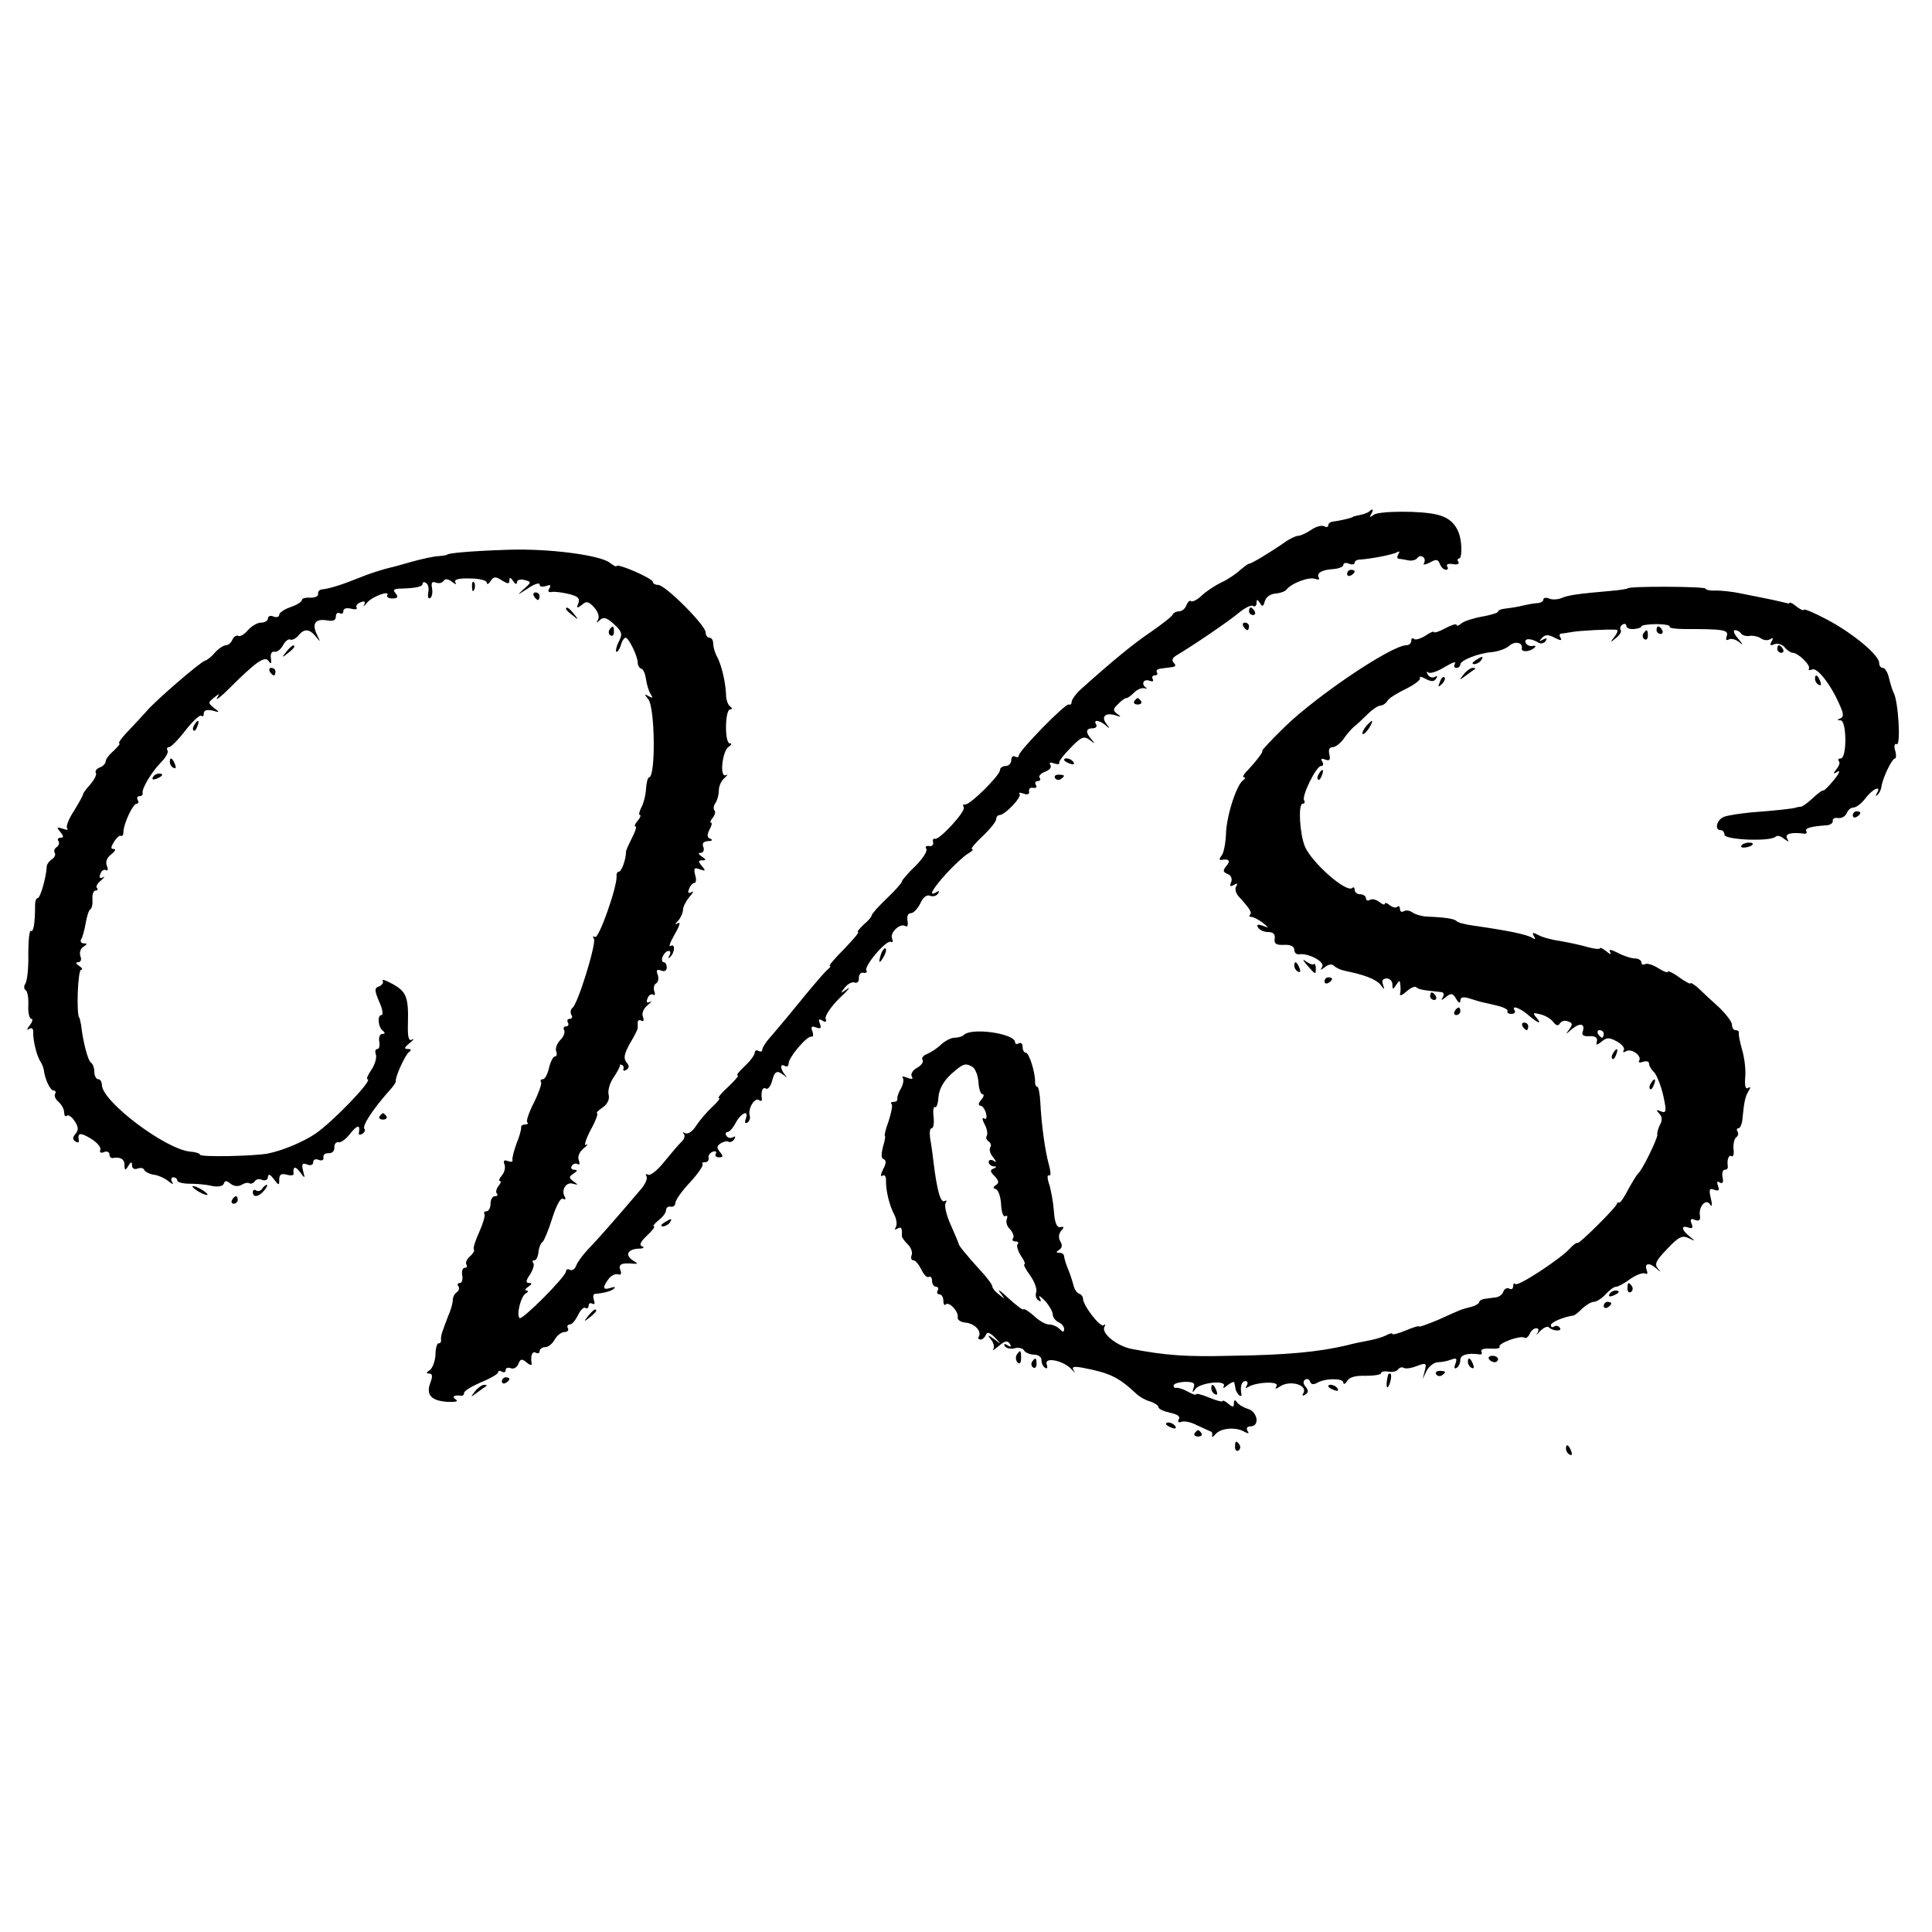<?xml version="1.0" standalone="no"?>
<!DOCTYPE svg PUBLIC "-//W3C//DTD SVG 20010904//EN"
 "http://www.w3.org/TR/2001/REC-SVG-20010904/DTD/svg10.dtd">
<svg version="1.0" xmlns="http://www.w3.org/2000/svg"
 width="512pt" height="512pt" viewBox="0 0 512 512"
 preserveAspectRatio="xMidYMid meet">
<g transform="translate(0,512) scale(0.1,-0.1)"
fill="#000000" stroke="none">
<path d="M3628 3764 c-4 -3 -14 -7 -25 -9 -10 -2 -18 -4 -18 -5 0 -2 -38 -11
-52 -12 -7 -1 -13 -5 -13 -10 0 -5 -5 -6 -10 -3 -6 4 -22 0 -35 -9 -13 -9 -29
-16 -35 -16 -6 0 -23 -8 -38 -19 -39 -27 -86 -55 -92 -55 -3 0 -13 -8 -24 -17
-10 -10 -33 -25 -50 -33 -17 -8 -41 -24 -52 -35 -12 -11 -24 -17 -28 -14 -3 3
-8 -2 -12 -11 -3 -9 -12 -16 -19 -16 -7 0 -15 -4 -17 -8 -1 -5 -27 -25 -57
-46 -48 -32 -108 -82 -187 -153 -13 -12 -24 -27 -24 -33 0 -5 -3 -9 -8 -7 -9
3 -132 -123 -132 -135 0 -5 -4 -6 -10 -3 -5 3 -10 -1 -10 -9 0 -9 -7 -16 -15
-16 -8 0 -15 -5 -15 -11 0 -14 -82 -95 -93 -91 -5 1 -6 -2 -3 -7 7 -10 -64
-87 -76 -84 -5 2 -7 -3 -5 -10 1 -6 -4 -11 -11 -9 -8 1 -11 -2 -7 -8 3 -6 -10
-26 -29 -45 -20 -19 -36 -38 -36 -41 0 -4 -18 -24 -40 -45 -22 -21 -40 -41
-40 -45 0 -4 -10 -15 -22 -25 -11 -11 -18 -19 -14 -19 4 0 -13 -20 -37 -45
-25 -25 -42 -45 -38 -45 3 0 1 -4 -4 -8 -6 -4 -30 -32 -55 -62 -49 -60 -68
-83 -99 -119 -12 -13 -21 -28 -21 -33 0 -5 -4 -6 -10 -3 -5 3 -10 1 -10 -5 0
-6 -12 -22 -26 -35 -15 -14 -24 -25 -19 -25 4 0 -7 -13 -25 -30 -18 -16 -29
-30 -25 -30 5 0 -3 -10 -17 -23 -14 -13 -33 -35 -43 -50 -9 -15 -22 -24 -29
-20 -6 3 -8 3 -4 -2 4 -4 2 -13 -5 -20 -7 -6 -27 -30 -46 -53 -18 -23 -38 -39
-44 -35 -5 3 -7 1 -4 -4 4 -6 -3 -21 -14 -34 -62 -73 -117 -136 -140 -159 -14
-15 -29 -35 -32 -44 -4 -10 -11 -14 -17 -11 -5 3 -10 1 -10 -4 0 -14 -117
-131 -123 -124 -9 8 3 57 16 65 7 4 8 8 2 8 -5 0 -3 5 5 10 10 7 11 10 2 10
-9 0 -9 6 3 23 8 13 12 27 8 30 -3 4 -2 7 3 7 5 0 10 10 11 22 1 11 6 24 11
27 4 3 16 32 26 64 11 34 22 54 28 50 6 -3 8 -1 5 5 -11 17 3 41 21 35 15 -4
15 -3 2 6 -13 10 -13 12 0 21 11 7 11 10 2 10 -7 0 -10 5 -7 10 4 6 11 8 16 5
5 -3 6 1 3 10 -4 9 1 22 12 31 11 9 14 13 7 10 -6 -4 -1 14 12 39 14 25 21 45
17 45 -3 0 3 7 15 15 13 9 19 22 16 34 -3 10 3 32 14 47 10 15 17 29 16 31 -2
2 0 2 5 1 4 -2 6 -7 4 -11 -1 -5 2 -6 8 -2 8 5 8 11 0 20 -8 10 -6 22 9 49 12
20 21 38 21 41 0 3 0 10 0 16 0 5 4 7 10 4 6 -3 7 1 4 10 -4 9 1 22 12 31 11
9 13 13 7 9 -9 -4 -11 -1 -7 9 3 9 10 13 15 10 5 -3 6 1 3 9 -3 8 -1 18 5 21
6 4 7 14 4 23 -5 12 -2 15 9 11 9 -4 15 0 15 8 0 8 -4 14 -8 14 -5 0 -6 7 -3
15 4 8 10 15 16 15 5 0 6 -6 2 -12 -4 -7 -3 -9 1 -5 14 12 15 38 2 30 -6 -4
-1 10 11 31 12 20 16 34 10 30 -10 -6 -11 -4 0 7 6 7 12 20 12 28 0 8 8 23 17
34 10 11 12 17 6 13 -9 -5 -11 -2 -7 8 3 9 10 16 14 16 5 0 6 10 2 22 -4 17
-2 20 13 14 15 -5 16 -4 5 9 -10 12 -10 15 1 15 11 0 11 2 -1 10 -9 6 -11 10
-3 10 7 0 10 7 7 15 -4 10 0 15 12 16 11 0 14 3 7 6 -9 3 -10 10 -3 24 6 10 8
19 4 19 -3 0 -1 6 5 13 6 8 8 17 4 20 -3 4 -2 12 3 19 5 7 9 22 9 33 0 11 6
26 15 33 8 8 10 11 4 8 -18 -9 -10 64 7 75 8 5 9 9 3 9 -14 0 -13 90 1 90 6 0
6 3 0 8 -6 4 -11 18 -11 32 -1 31 -12 80 -25 102 -5 10 -9 25 -9 33 0 8 -4 15
-10 15 -5 0 -10 6 -10 14 0 19 -107 126 -126 126 -8 0 -14 4 -14 8 0 9 -94 50
-96 42 0 -3 -8 1 -17 8 -25 21 -164 39 -272 35 -95 -3 -160 -9 -160 -13 0 -1
-11 -3 -25 -4 -14 -1 -45 -8 -70 -15 -25 -7 -49 -14 -55 -15 -18 -4 -59 -17
-80 -26 -47 -19 -81 -30 -102 -32 -7 -1 -11 -6 -10 -12 1 -6 -8 -10 -20 -10
-13 1 -23 -2 -23 -6 0 -5 -13 -13 -30 -19 -16 -5 -30 -15 -30 -20 0 -6 -7 -8
-15 -5 -8 4 -15 1 -15 -5 0 -6 -8 -11 -18 -11 -10 0 -25 -9 -35 -20 -10 -12
-21 -18 -26 -15 -5 2 -11 -2 -15 -10 -3 -8 -11 -15 -17 -15 -6 0 -19 -8 -28
-18 -9 -11 -21 -21 -28 -23 -13 -4 -129 -104 -153 -132 -8 -9 -30 -33 -48 -52
-19 -19 -30 -35 -26 -35 4 0 -3 -8 -14 -19 -12 -10 -22 -23 -22 -29 0 -5 -7
-13 -16 -16 -8 -3 -13 -10 -10 -14 3 -5 -4 -18 -14 -30 -11 -12 -20 -24 -20
-27 0 -3 -11 -23 -24 -44 -14 -21 -22 -42 -18 -46 4 -5 -2 -5 -12 -1 -16 5
-17 4 -6 -9 9 -11 9 -15 1 -15 -7 0 -10 -4 -6 -9 3 -5 1 -12 -5 -16 -6 -4 -8
-10 -5 -15 3 -5 0 -12 -7 -17 -7 -4 -13 -12 -14 -18 -1 -28 -17 -85 -24 -85
-4 0 -7 -8 -7 -17 0 -49 -4 -74 -11 -70 -4 3 -7 -25 -7 -61 1 -37 -3 -72 -8
-79 -4 -6 -4 -14 1 -17 5 -3 8 -21 7 -41 -1 -19 3 -35 8 -35 5 0 3 -8 -4 -17
-8 -10 -9 -14 -2 -10 7 5 12 1 11 -10 0 -23 9 -60 19 -76 4 -6 8 -16 9 -22 3
-25 17 -55 26 -55 5 0 7 -4 4 -9 -3 -5 1 -14 9 -21 8 -7 15 -19 15 -28 0 -8 3
-12 7 -9 3 4 13 -2 20 -13 11 -16 12 -24 3 -35 -8 -9 -8 -15 0 -20 6 -4 10 -3
9 2 -4 21 3 23 31 6 17 -10 28 -23 26 -30 -3 -7 1 -10 10 -6 7 3 14 0 14 -6 0
-6 3 -10 8 -10 21 4 32 -3 32 -18 0 -15 2 -16 10 -3 7 12 10 12 10 1 0 -7 6
-11 14 -8 8 3 16 2 18 -3 2 -5 13 -11 25 -13 11 -1 29 -9 39 -17 11 -9 15 -10
10 -2 -4 6 -2 12 3 12 6 0 11 -4 11 -9 0 -4 15 -8 33 -8 17 0 44 -2 59 -6 16
-3 28 -1 31 6 3 9 7 9 18 0 9 -7 20 -8 29 -3 8 5 17 7 21 4 4 -2 10 0 14 5 3
6 12 8 20 4 9 -3 15 1 15 8 1 9 6 7 15 -5 14 -18 15 -19 15 -2 0 13 5 17 20
13 10 -3 19 -2 18 2 -2 20 4 22 17 5 13 -18 14 -18 8 4 -4 18 -2 21 11 16 9
-4 16 -1 16 6 0 7 7 10 15 6 8 -3 14 0 12 7 -1 7 5 11 14 11 9 -1 16 6 15 15
0 9 4 15 11 14 6 -2 21 9 32 24 19 23 26 23 22 0 -1 -5 3 -5 9 -2 6 4 9 10 6
13 -8 7 23 54 67 103 9 10 17 21 16 24 -2 11 25 70 35 77 7 5 6 8 -3 8 -11 0
-10 4 5 16 10 8 13 13 6 9 -9 -5 -12 6 -11 42 2 70 -4 85 -40 105 -18 10 -30
14 -27 9 3 -5 -1 -11 -9 -15 -13 -4 -13 -10 0 -41 9 -19 11 -35 6 -35 -12 0
-9 -33 4 -42 6 -5 6 -8 -2 -8 -6 0 -10 -9 -8 -20 2 -11 0 -20 -5 -20 -5 0 -7
-6 -4 -14 3 -8 -2 -26 -11 -40 -10 -14 -15 -26 -11 -26 17 0 -94 -115 -139
-145 -33 -22 -86 -44 -125 -52 -38 -7 -180 -10 -180 -3 0 3 -11 7 -25 8 -65 5
-235 133 -235 177 0 8 -4 15 -10 15 -5 0 -10 9 -10 19 0 11 -4 22 -9 25 -8 5
-21 55 -26 99 -2 9 -3 18 -5 20 -8 9 -4 127 5 127 5 0 3 5 -5 10 -9 6 -11 10
-3 10 7 0 10 7 6 16 -3 9 0 20 8 25 11 7 11 9 1 9 -7 0 -10 5 -7 11 4 5 9 25
12 42 3 18 8 34 12 37 5 3 7 15 6 28 -1 12 3 22 8 22 6 0 7 3 4 7 -4 3 1 12
11 20 9 8 11 12 5 8 -9 -4 -11 -1 -7 9 3 9 10 13 15 10 5 -3 6 3 2 12 -4 11 1
22 12 30 10 8 13 14 7 14 -9 0 -9 4 0 19 7 11 15 18 18 16 4 -2 7 2 7 9 0 22
25 76 35 76 5 0 6 5 3 10 -3 6 -1 10 4 10 6 0 10 3 9 8 -3 11 22 54 48 81 13
13 21 27 18 32 -3 5 -1 9 4 9 5 0 25 20 44 45 19 24 38 42 42 38 3 -3 6 -1 6
6 0 9 8 11 23 8 20 -6 20 -5 4 7 -16 13 -16 14 0 27 15 12 16 12 8 -1 -5 -8
10 3 32 25 71 71 95 88 105 73 6 -9 8 -7 6 7 -2 12 2 19 9 18 7 -2 17 6 23 17
6 11 15 18 19 15 5 -2 14 2 21 10 16 20 30 19 47 -2 13 -16 13 -16 3 5 -14 29
-5 43 26 38 17 -3 24 0 24 10 0 8 5 12 10 9 6 -3 10 -1 10 6 0 6 8 9 20 6 11
-3 18 -2 15 3 -3 4 2 11 11 14 10 4 13 2 9 -7 -4 -6 0 -4 8 6 14 17 63 34 53
19 -2 -4 4 -8 14 -8 14 0 16 4 9 13 -8 9 -6 12 8 13 45 1 63 5 63 13 0 4 4 6
9 2 6 -3 8 -14 6 -25 -2 -12 0 -18 5 -15 5 3 7 15 5 26 -3 15 0 19 10 15 8 -3
17 -1 21 5 4 6 12 5 22 -3 9 -7 13 -8 9 -2 -5 8 7 12 38 11 25 0 45 -5 45 -11
0 -6 5 -4 10 4 8 12 13 13 30 2 16 -10 20 -10 20 0 0 9 3 8 10 -2 5 -8 10 -10
10 -3 0 6 9 9 20 6 19 -5 19 -6 -3 -25 -18 -17 -17 -16 11 2 17 12 32 17 32
11 0 -6 7 -7 17 -4 11 4 14 3 9 -6 -5 -8 -3 -11 5 -10 8 2 28 -1 46 -5 24 -6
30 -11 26 -24 -6 -14 -4 -15 9 -5 12 11 18 9 32 -6 11 -12 15 -25 11 -33 -6
-10 -5 -10 5 -1 10 9 18 6 37 -11 22 -20 23 -27 13 -46 -6 -12 -9 -24 -7 -27
3 -2 8 5 12 16 3 12 9 21 13 21 8 0 32 -49 32 -66 0 -7 4 -14 9 -16 6 -1 11
-14 13 -28 2 -14 7 -31 12 -39 7 -11 6 -12 -5 -6 -12 7 -12 6 -1 -8 18 -22 20
-207 2 -207 -3 0 -7 -14 -8 -31 -1 -17 -7 -40 -13 -50 -5 -11 -7 -19 -3 -19 3
0 1 -7 -6 -15 -7 -8 -10 -15 -6 -15 4 0 0 -13 -9 -30 -8 -16 -16 -33 -16 -37
0 -21 -12 -53 -19 -53 -4 0 -7 -6 -6 -12 2 -27 -47 -167 -57 -161 -6 3 -7 1
-3 -5 7 -12 -43 -174 -57 -183 -5 -4 -6 -12 -3 -18 4 -6 2 -11 -4 -11 -6 0 -8
-4 -5 -10 3 -5 1 -10 -5 -10 -6 0 -8 -5 -5 -10 3 -6 -1 -17 -10 -26 -9 -9 -14
-23 -11 -30 3 -8 1 -14 -4 -14 -4 0 -11 -13 -15 -30 -4 -17 -11 -30 -16 -30
-6 0 -8 -4 -5 -8 2 -4 -6 -28 -19 -54 -13 -25 -21 -49 -18 -52 4 -3 1 -6 -5
-6 -7 0 -11 -3 -11 -7 1 -5 -4 -24 -12 -43 -7 -19 -12 -39 -11 -44 2 -5 -4 -6
-12 -3 -10 4 -13 1 -9 -9 3 -8 0 -21 -7 -29 -7 -8 -9 -15 -5 -15 4 0 2 -6 -4
-13 -6 -8 -8 -17 -4 -20 3 -4 1 -7 -5 -7 -7 0 -12 -9 -12 -20 0 -11 -5 -20
-11 -20 -5 0 -8 -3 -5 -8 2 -4 -4 -25 -14 -47 -10 -22 -17 -43 -14 -46 2 -4
-3 -12 -11 -19 -8 -7 -12 -16 -9 -21 3 -5 1 -9 -5 -9 -5 0 -8 -9 -6 -20 2 -11
-1 -20 -6 -20 -6 0 -8 -4 -4 -9 3 -5 1 -12 -5 -16 -5 -3 -10 -12 -10 -20 0 -8
-5 -26 -12 -42 -6 -15 -12 -31 -13 -35 -2 -5 -4 -11 -5 -15 -1 -5 -2 -11 -1
-15 0 -5 -2 -8 -7 -8 -4 0 -8 -14 -8 -31 -1 -17 -8 -35 -15 -40 -10 -6 -10 -9
-2 -9 9 0 10 -7 4 -23 -13 -33 1 -49 44 -52 22 -1 31 1 23 6 -12 8 -4 13 15
10 4 0 7 3 7 8 0 5 20 17 45 28 25 10 45 22 45 26 0 5 5 5 10 2 6 -3 10 -2 10
4 0 6 6 8 14 5 7 -3 16 2 20 12 5 13 9 14 22 3 8 -7 14 -8 13 -3 -4 21 2 35
11 29 6 -3 10 -1 10 4 0 6 7 11 15 11 8 0 19 9 25 20 6 11 18 20 26 20 8 0 12
5 9 10 -3 5 -1 10 5 10 6 0 15 11 22 25 6 13 15 22 19 19 5 -3 9 0 9 6 0 6 4
8 10 5 6 -3 7 1 4 9 -3 9 -2 16 2 17 25 2 47 8 52 15 4 4 -1 4 -10 1 -21 -7
-22 1 -5 24 7 9 18 14 25 12 7 -3 10 1 6 11 -6 16 3 20 36 17 11 -1 10 1 -3 9
-22 14 -13 30 16 31 12 0 16 3 9 6 -9 3 -5 12 13 29 14 13 22 24 18 24 -4 0 1
7 12 16 11 8 20 20 20 27 1 7 6 11 13 9 7 -1 12 4 12 11 0 6 17 31 39 54 21
23 36 45 33 48 -3 3 0 5 6 5 7 0 11 5 10 11 -2 6 3 14 11 17 8 2 11 0 8 -5 -3
-5 0 -10 8 -10 12 0 12 3 3 14 -9 11 -9 16 2 23 8 5 17 7 21 4 4 -2 11 1 15 7
4 7 3 9 -4 5 -6 -3 -13 -2 -17 4 -3 5 -2 10 3 10 5 0 15 11 22 25 15 27 36 35
26 9 -3 -9 -2 -12 5 -9 5 4 8 12 6 18 -6 17 12 49 24 42 5 -4 9 -3 8 2 -3 20
2 34 11 28 5 -3 12 6 16 20 7 27 13 30 32 15 9 -7 9 -7 2 2 -13 16 -13 31 0
23 6 -3 10 0 10 7 0 16 49 74 61 71 4 -2 5 5 2 14 -5 12 -2 15 10 10 12 -4 14
-2 10 10 -5 12 -3 14 7 8 8 -5 11 -3 8 6 -2 7 14 31 36 53 23 21 32 33 21 25
-19 -13 -19 -13 -6 4 8 10 20 16 26 13 7 -2 12 3 11 12 0 9 5 16 12 14 8 -1
11 2 8 6 -7 12 54 83 65 76 5 -3 6 1 3 9 -6 16 21 41 35 33 6 -4 8 2 6 14 -2
12 1 20 9 20 7 0 18 12 25 26 7 16 17 24 26 20 8 -3 17 0 21 6 4 7 3 8 -4 4
-23 -14 -12 7 25 48 20 22 46 46 57 53 12 7 17 12 12 13 -5 0 8 15 28 34 20
19 36 39 36 45 0 6 4 11 9 11 14 0 60 48 53 56 -4 4 1 4 10 1 11 -4 17 -2 15
6 -1 7 4 11 11 9 8 -1 11 2 7 8 -3 5 -1 10 5 10 6 0 9 4 5 9 -3 5 4 12 15 16
11 4 17 11 14 17 -5 7 -1 9 9 5 9 -3 16 -3 14 2 -1 4 13 22 31 40 28 29 35 31
50 20 14 -11 15 -11 5 1 -17 19 -16 30 3 30 8 0 12 5 9 10 -9 14 8 12 25 -2
12 -11 12 -10 2 4 -15 19 -2 31 25 22 14 -5 15 -4 4 4 -12 9 -12 13 2 26 8 9
18 16 22 16 4 0 13 7 21 15 8 8 20 13 27 11 7 -1 9 -1 5 1 -15 9 -8 25 8 19 8
-3 12 -2 9 4 -3 6 -1 10 5 10 6 0 9 4 6 8 -3 5 1 9 9 10 8 1 22 3 30 4 11 1
12 5 6 11 -7 7 -4 14 8 21 41 24 138 90 164 112 16 13 33 22 38 18 5 -3 9 1 9
8 0 11 2 10 9 0 6 -11 9 -10 13 5 3 11 15 19 28 20 13 1 26 6 29 10 12 17 60
35 76 29 9 -3 13 -2 10 3 -7 12 7 21 39 23 14 1 26 6 26 11 0 5 7 7 15 3 8 -3
15 -2 15 3 0 4 6 8 13 8 24 1 90 13 100 20 6 3 7 1 3 -5 -4 -7 -4 -12 1 -13 4
0 16 -2 25 -4 10 -2 20 1 24 6 3 5 10 7 15 3 5 -3 6 -10 3 -16 -4 -6 2 -5 15
1 17 10 22 9 27 -4 3 -8 10 -15 16 -15 5 0 7 4 3 9 -3 6 4 8 15 6 11 -2 18 0
15 6 -4 5 -2 9 2 9 5 0 7 18 5 39 -4 43 -25 68 -63 77 -43 11 -154 10 -168 0
-11 -8 -13 -8 -7 2 7 12 4 16 -6 6z"/>
<path d="M3570 3599 c0 -5 5 -7 10 -4 6 3 10 8 10 11 0 2 -4 4 -10 4 -5 0 -10
-5 -10 -11z"/>
<path d="M1251 3564 c0 -11 3 -14 6 -6 3 7 2 16 -1 19 -3 4 -6 -2 -5 -13z"/>
<path d="M4314 3561 c-2 -2 -23 -5 -46 -7 -80 -7 -113 -11 -130 -19 -10 -4
-25 -5 -33 -1 -8 3 -15 2 -15 -3 0 -4 -6 -8 -12 -9 -7 0 -26 -3 -43 -7 -16 -4
-38 -7 -47 -8 -10 -1 -18 -4 -18 -8 0 -3 -19 -9 -42 -13 -23 -4 -48 -12 -55
-18 -7 -6 -13 -8 -13 -4 0 4 -13 0 -30 -9 -16 -9 -30 -13 -30 -10 0 3 -10 -1
-23 -10 -13 -8 -27 -12 -30 -8 -4 3 -7 1 -7 -5 0 -7 -6 -12 -13 -12 -39 0
-235 -132 -321 -215 -37 -36 -64 -65 -61 -65 5 0 -17 -29 -43 -56 -7 -8 -10
-14 -5 -14 4 0 3 -4 -3 -8 -17 -12 -44 -95 -45 -142 -1 -25 -6 -51 -12 -58 -6
-7 -6 -12 -1 -11 21 4 26 -2 14 -16 -10 -12 -9 -16 3 -21 9 -3 13 -12 10 -21
-5 -12 -3 -14 7 -8 9 5 11 4 6 -4 -4 -6 -1 -18 6 -26 31 -34 36 -43 31 -49 -4
-3 -2 -6 3 -6 6 0 19 -7 30 -15 18 -15 18 -15 0 -8 -13 4 -17 3 -12 -5 4 -7
16 -12 27 -12 13 0 19 -6 17 -17 -2 -14 4 -18 25 -17 17 1 27 -4 27 -13 0 -8
6 -13 13 -12 24 4 69 -20 61 -33 -6 -10 -5 -10 7 -1 10 8 19 9 25 3 5 -5 18
-11 29 -13 50 -10 81 -22 93 -36 11 -15 12 -15 7 0 -4 10 0 16 10 16 8 0 15
-7 15 -16 0 -14 2 -14 10 -1 9 13 10 13 11 0 1 -8 1 -19 -1 -25 -1 -5 7 -2 18
8 10 9 21 14 25 11 6 -6 16 -8 65 -13 8 0 10 -6 6 -13 -6 -10 -4 -10 8 0 14
11 18 10 27 -5 6 -11 11 -13 11 -5 0 9 7 11 21 7 12 -4 27 -8 33 -10 6 -1 26
-6 43 -10 18 -4 31 -11 28 -15 -2 -3 2 -7 10 -7 8 0 12 4 9 9 -10 15 13 8 36
-12 27 -23 38 -26 21 -6 -10 12 -8 13 11 8 13 -3 28 -12 34 -20 8 -10 13 -12
18 -4 4 6 13 9 22 5 12 -4 12 -8 2 -22 -10 -13 -9 -13 8 2 22 18 36 14 28 -8
-3 -8 3 -12 18 -11 15 1 22 -4 20 -13 -3 -12 -1 -12 13 -1 13 11 20 11 40 0
13 -7 22 -18 18 -23 -3 -6 -1 -7 6 -3 14 9 43 -12 35 -25 -3 -5 2 -6 10 -3 9
3 16 1 16 -4 0 -6 6 -17 14 -24 7 -8 18 -36 24 -62 9 -42 8 -47 -7 -41 -12 5
-13 4 -4 -6 8 -8 9 -18 2 -30 -5 -10 -8 -22 -7 -26 2 -8 -40 -95 -51 -103 -3
-3 -15 -22 -26 -42 -10 -20 -21 -36 -24 -35 -3 1 -6 0 -6 -3 0 -8 -100 -107
-104 -104 -2 2 -11 -4 -20 -14 -25 -28 -138 -102 -145 -95 -3 4 -6 1 -6 -6 0
-7 -5 -9 -10 -6 -6 3 -13 0 -16 -8 -2 -7 -11 -14 -19 -15 -8 -1 -22 -3 -30 -4
-8 -1 -15 -5 -15 -9 0 -3 -9 -9 -20 -12 -28 -7 -28 -7 -87 -34 -29 -12 -53
-21 -53 -18 0 2 -16 -3 -35 -11 -19 -8 -35 -12 -35 -9 0 3 -8 1 -17 -4 -10 -5
-31 -11 -48 -14 -16 -3 -41 -8 -55 -12 -76 -18 -160 -26 -310 -28 -116 -3
-171 1 -260 18 -39 7 -83 42 -73 59 3 6 3 8 -2 4 -8 -8 -55 52 -55 71 0 5 -5
11 -11 13 -5 2 -11 10 -13 18 -2 8 -8 28 -14 43 -7 16 -12 33 -12 38 0 5 -6 9
-12 9 -10 0 -10 2 -1 8 8 5 9 13 3 22 -5 9 -5 19 2 28 9 10 8 12 -2 10 -9 -2
-15 11 -17 42 -2 25 -8 58 -13 73 -5 15 -5 25 0 22 5 -3 5 9 0 27 -11 40 -20
108 -23 166 -1 23 -5 42 -8 42 -4 0 -6 6 -6 13 1 24 -16 77 -24 77 -5 0 -9 7
-9 16 0 8 -4 12 -10 9 -5 -3 -10 -2 -10 3 0 23 -116 40 -136 19 -4 -4 -15 -7
-24 -7 -9 0 -25 -8 -36 -18 -10 -10 -27 -21 -37 -25 -10 -4 -16 -11 -12 -16 3
-6 -4 -15 -15 -21 -11 -6 -17 -16 -14 -22 5 -8 1 -9 -12 -4 -10 4 -15 4 -12 0
4 -4 2 -16 -4 -28 -7 -11 -11 -24 -10 -28 1 -5 -3 -8 -10 -8 -6 0 -9 -3 -5 -6
3 -3 -1 -23 -8 -45 -8 -21 -12 -39 -10 -39 2 0 0 -13 -5 -29 -5 -20 -5 -31 2
-33 7 -3 7 -12 -2 -27 -6 -13 -7 -21 -2 -17 6 4 10 -1 10 -11 -1 -27 9 -68 22
-92 6 -12 8 -27 4 -33 -4 -7 -3 -8 4 -4 11 6 13 2 12 -19 -1 -3 6 -13 15 -22
9 -8 14 -22 11 -29 -3 -8 -1 -14 5 -14 5 0 14 -11 21 -25 6 -13 15 -22 19 -19
5 3 9 -2 9 -10 0 -9 5 -16 11 -16 5 0 7 -5 4 -10 -3 -6 -1 -10 4 -10 6 0 11
-7 11 -17 0 -9 3 -14 6 -10 9 9 35 -19 32 -34 -2 -6 8 -13 20 -14 25 -2 44
-23 36 -37 -3 -4 -1 -8 5 -8 5 0 11 6 14 13 3 8 10 6 23 -7 19 -20 19 -20 -1
-5 -18 13 -19 12 -8 -2 7 -9 9 -20 5 -25 -4 -5 3 -1 15 9 16 14 23 15 29 6 5
-8 3 -10 -6 -4 -8 5 -11 4 -7 -3 4 -5 16 -8 26 -5 10 3 22 0 25 -6 4 -6 16
-11 27 -11 10 0 19 -6 19 -14 0 -8 4 -18 10 -21 5 -3 7 0 4 9 -8 21 43 11 65
-12 9 -10 12 -12 7 -5 -7 11 -2 13 25 8 72 -14 94 -25 143 -71 7 -6 22 -15 34
-18 12 -4 22 -11 22 -15 0 -5 14 -11 31 -15 19 -4 28 -10 23 -17 -4 -7 -1 -10
7 -7 8 3 26 -1 41 -9 15 -7 31 -14 35 -16 5 -1 7 -6 5 -12 -1 -5 3 -3 10 5 14
16 55 19 77 5 10 -5 12 -4 7 3 -4 7 -1 12 8 12 25 0 19 38 -6 46 -13 4 -26 12
-30 18 -5 7 -8 7 -8 -3 0 -11 -3 -11 -15 -1 -8 7 -15 10 -15 7 0 -3 -16 1 -35
9 -19 8 -35 12 -35 9 0 -3 -10 0 -22 7 -13 7 -26 11 -30 10 -5 -1 -8 2 -8 6 0
5 13 9 29 10 24 0 29 -3 24 -16 -4 -14 -3 -14 5 -3 12 17 85 25 75 7 -4 -6 1
-5 10 3 9 7 18 11 18 7 1 -3 2 -10 3 -15 0 -5 5 -13 9 -18 5 -4 8 -3 7 2 -4
20 0 35 11 35 5 0 7 -5 3 -12 -5 -7 -3 -8 5 -3 23 13 82 15 74 2 -5 -9 -3 -9
8 -2 26 19 76 5 63 -17 -4 -7 -2 -8 5 -4 9 6 9 11 1 21 -7 8 -7 15 -1 19 5 3
11 1 13 -6 3 -7 9 -8 18 -3 21 13 70 13 70 1 0 -6 5 -4 10 4 5 10 22 15 49 14
23 0 41 3 41 7 0 4 9 6 20 4 11 -2 22 1 25 6 4 5 10 7 15 4 5 -3 20 -1 35 5
24 9 26 8 21 -12 l-6 -23 11 23 c7 12 20 22 30 22 9 0 25 3 35 7 14 5 16 3 11
-11 -4 -10 -3 -15 3 -11 6 3 10 13 10 21 0 13 18 19 49 15 7 -2 10 2 7 7 -3 6
7 9 23 8 17 -1 28 1 25 5 -5 9 55 31 66 24 4 -3 10 2 14 10 3 8 11 15 17 15 7
0 8 -5 3 -13 -5 -7 -2 -5 7 5 9 9 19 14 23 11 10 -11 37 -12 30 -2 -3 5 -10 7
-15 4 -5 -4 -9 -2 -9 3 0 8 33 22 61 26 3 1 13 9 23 19 10 9 23 17 30 17 7 0
21 9 31 20 10 11 22 20 28 20 5 0 22 9 38 21 16 11 33 17 39 14 6 -3 7 1 4 9
-7 19 7 21 26 4 12 -11 13 -11 3 1 -9 11 -4 21 25 51 30 32 40 37 57 29 18 -9
19 -9 3 4 -22 17 -24 31 -4 24 11 -4 13 -1 9 10 -5 12 -2 15 9 10 11 -4 15 0
13 11 -4 25 16 47 27 30 5 -8 6 -1 2 16 -6 24 -4 28 9 23 12 -4 14 -2 10 10
-4 11 -2 14 5 9 7 -4 10 1 7 14 -2 11 0 20 6 20 5 0 8 3 8 8 -3 18 2 33 10 28
4 -3 7 6 5 19 -1 14 2 27 7 31 5 3 7 10 4 15 -4 5 -2 9 2 9 5 0 10 12 11 28 4
42 7 56 16 71 6 9 5 12 -1 8 -7 -5 -10 5 -8 28 2 19 -2 52 -8 72 -6 21 -10 41
-9 46 1 4 -3 7 -8 7 -6 0 -10 6 -10 14 0 8 -16 29 -36 48 -20 18 -45 41 -55
51 -11 9 -19 14 -19 11 0 -3 -13 4 -30 16 -16 12 -30 18 -30 15 0 -4 -11 0
-25 9 -14 9 -30 14 -35 11 -6 -3 -10 -1 -10 4 0 6 -8 11 -17 11 -10 0 -31 7
-46 15 -18 9 -25 10 -20 2 4 -7 0 -7 -10 2 -9 7 -17 11 -17 8 0 -3 -14 -2 -32
3 -17 5 -49 12 -72 16 -22 3 -49 10 -59 16 -15 8 -18 7 -12 -3 5 -8 4 -10 -3
-5 -16 10 -67 20 -157 33 -22 3 -42 8 -45 12 -5 6 -29 10 -80 12 -14 1 -30 6
-37 11 -7 5 -17 7 -23 3 -5 -3 -10 -1 -10 6 0 7 -3 9 -7 6 -3 -4 -12 -2 -20 4
-7 6 -13 8 -13 4 0 -4 -7 -2 -15 5 -8 6 -19 9 -25 5 -5 -3 -10 -1 -10 4 0 6
-7 11 -15 11 -8 0 -15 5 -15 12 0 6 -3 8 -6 5 -15 -15 -108 67 -126 110 -14
35 -18 113 -6 113 5 0 7 4 4 9 -7 11 32 91 45 91 6 0 7 5 3 12 -5 7 -2 9 8 5
12 -4 14 -1 11 14 -3 12 0 19 9 19 7 0 20 10 28 21 8 12 21 27 28 33 8 6 24
21 37 34 12 12 27 22 33 22 6 0 15 6 19 13 4 7 27 21 50 32 22 11 39 24 36 28
-3 5 4 4 15 -2 15 -8 23 -8 28 1 4 6 3 8 -4 4 -6 -3 -14 -1 -18 6 -4 7 -4 10
1 6 4 -4 24 2 43 14 20 12 32 16 28 10 -4 -7 -2 -12 3 -12 6 0 11 4 11 9 0 11
47 30 85 33 17 2 36 9 44 16 15 14 37 10 34 -6 -3 -11 22 -10 34 2 4 4 2 6 -6
4 -7 -1 -15 2 -18 9 -4 12 14 12 34 0 6 -4 15 -2 19 4 5 8 3 9 -7 4 -11 -6
-11 -5 -3 4 9 10 17 10 34 1 15 -8 20 -8 16 -1 -4 6 -4 11 1 12 4 0 17 2 28 4
21 4 103 8 119 6 5 0 2 -9 -5 -18 -13 -16 -12 -17 3 -4 10 7 16 17 13 21 -3 5
-1 11 5 15 5 3 10 2 10 -4 0 -5 9 -9 20 -8 11 1 20 4 20 7 0 3 18 6 39 6 22 0
38 -3 36 -7 -3 -3 15 -6 38 -6 105 0 119 -2 113 -19 -3 -9 -2 -12 5 -9 5 4 18
1 27 -6 13 -11 12 -8 -2 9 -11 12 -14 22 -8 22 6 0 13 -4 16 -9 4 -5 14 -8 24
-6 9 1 22 -2 29 -7 7 -5 18 -6 24 -2 8 5 9 3 4 -6 -6 -10 -4 -12 8 -7 8 3 21
-1 27 -9 7 -8 16 -14 21 -14 14 0 48 -33 43 -42 -3 -4 1 -5 9 -2 14 5 51 -43
74 -98 9 -20 9 -28 0 -32 -9 -3 -9 -5 1 -5 16 -1 17 -101 0 -101 -6 0 -8 -3
-5 -7 4 -3 1 -13 -6 -21 -10 -13 -9 -14 3 -7 8 5 4 -5 -10 -22 -14 -17 -26
-29 -28 -28 -2 2 -15 -8 -29 -21 -14 -13 -28 -23 -32 -22 -3 0 -8 -1 -11 -2
-7 -3 -53 -8 -120 -13 -30 -3 -63 -8 -72 -12 -19 -8 -25 -35 -8 -35 6 0 10 -6
10 -12 0 -14 123 -19 136 -5 4 4 14 1 22 -6 13 -9 14 -9 8 1 -7 12 10 17 43
13 7 -2 11 2 8 6 -5 8 11 13 55 16 9 1 16 6 15 12 -1 5 5 9 14 7 9 -1 19 4 23
13 3 8 11 15 18 15 7 0 22 11 32 25 19 25 43 35 30 13 -4 -7 -3 -9 1 -5 5 4
10 14 11 22 3 23 28 75 36 75 3 0 4 10 0 22 -3 11 -1 19 4 16 12 -8 5 115 -8
137 -3 6 -8 22 -12 38 -3 15 -11 27 -16 27 -6 0 -10 6 -10 13 0 21 -70 79
-138 115 -34 18 -62 30 -62 26 0 -3 -7 0 -17 7 -9 8 -18 13 -20 12 -1 -2 -4
-3 -5 -2 -9 2 -37 9 -63 14 -16 3 -46 9 -65 13 -19 4 -47 7 -62 7 -16 -1 -28
2 -28 5 0 6 -199 7 -206 1z m-64 -1181 c0 -5 -2 -10 -4 -10 -3 0 -8 5 -11 10
-3 6 -1 10 4 10 6 0 11 -4 11 -10z m-1672 -88 c7 -5 14 -23 15 -40 1 -18 6
-32 11 -32 5 0 3 -7 -4 -15 -7 -8 -8 -15 -2 -15 5 0 12 -9 15 -20 3 -12 1 -18
-5 -14 -6 4 -5 -3 1 -15 7 -12 9 -26 6 -31 -3 -5 -1 -11 5 -15 6 -4 8 -11 4
-16 -3 -5 0 -17 8 -26 9 -12 9 -15 1 -9 -7 4 -13 2 -13 -3 0 -6 6 -11 13 -12
9 0 9 -2 0 -6 -10 -3 -9 -9 3 -20 11 -12 12 -18 4 -23 -9 -6 -9 -9 -1 -11 7
-3 13 -21 14 -41 1 -20 6 -34 11 -31 5 3 7 0 4 -8 -3 -8 1 -20 9 -27 7 -8 11
-18 8 -23 -4 -5 -1 -9 6 -9 7 0 9 -3 6 -7 -4 -3 0 -17 8 -30 9 -13 13 -23 10
-23 -4 0 3 -14 15 -30 12 -17 19 -37 16 -45 -3 -8 0 -17 6 -21 7 -5 8 -2 3 7
-4 8 2 4 14 -8 11 -12 21 -29 21 -37 0 -7 7 -16 15 -20 8 -3 15 -11 15 -18 0
-9 -3 -9 -12 0 -7 7 -19 12 -28 12 -9 0 -27 10 -40 23 -14 12 -26 20 -28 17
-1 -3 -19 11 -40 30 -20 19 -30 26 -22 15 14 -19 14 -19 -2 -6 -10 7 -18 17
-18 21 0 5 -13 23 -29 40 -40 44 -61 70 -60 73 0 1 -9 23 -21 50 -12 26 -18
52 -14 59 4 6 3 8 -3 5 -10 -6 -20 28 -29 103 -2 19 -6 47 -9 63 -2 15 -1 27
4 27 5 0 7 14 5 31 -2 16 0 28 4 25 4 -2 8 10 9 27 2 21 13 41 33 60 33 29 38
31 58 19z"/>
<path d="M1415 3540 c3 -5 8 -10 11 -10 2 0 4 5 4 10 0 6 -5 10 -11 10 -5 0
-7 -4 -4 -10z"/>
<path d="M1500 3506 c0 -2 8 -10 18 -17 15 -13 16 -12 3 4 -13 16 -21 21 -21
13z"/>
<path d="M3310 3500 c0 -5 5 -10 11 -10 5 0 7 5 4 10 -3 6 -8 10 -11 10 -2 0
-4 -4 -4 -10z"/>
<path d="M3295 3460 c3 -5 8 -10 11 -10 2 0 4 5 4 10 0 6 -5 10 -11 10 -5 0
-7 -4 -4 -10z"/>
<path d="M1615 3451 c-3 -5 -2 -12 3 -15 5 -3 9 1 9 9 0 17 -3 19 -12 6z"/>
<path d="M4390 3450 c0 -5 5 -10 11 -10 5 0 7 5 4 10 -3 6 -8 10 -11 10 -2 0
-4 -4 -4 -10z"/>
<path d="M4355 3441 c-3 -5 -2 -12 3 -15 5 -3 9 1 9 9 0 17 -3 19 -12 6z"/>
<path d="M759 3393 c-13 -16 -12 -17 4 -4 9 7 17 15 17 17 0 8 -8 3 -21 -13z"/>
<path d="M4710 3400 c0 -5 5 -10 11 -10 5 0 7 5 4 10 -3 6 -8 10 -11 10 -2 0
-4 -4 -4 -10z"/>
<path d="M3910 3370 c-9 -6 -10 -10 -3 -10 6 0 15 5 18 10 8 12 4 12 -15 0z"/>
<path d="M715 3340 c3 -5 8 -10 11 -10 2 0 4 5 4 10 0 6 -5 10 -11 10 -5 0 -7
-4 -4 -10z"/>
<path d="M3879 3333 c-13 -17 -13 -17 6 -3 11 8 22 16 24 17 2 2 0 3 -6 3 -6
0 -17 -8 -24 -17z"/>
<path d="M3816 3313 c-6 -14 -5 -15 5 -6 7 7 10 15 7 18 -3 3 -9 -2 -12 -12z"/>
<path d="M4810 3321 c0 -6 4 -13 10 -16 6 -3 7 1 4 9 -7 18 -14 21 -14 7z"/>
<path d="M3006 3262 c-3 -5 1 -9 9 -9 8 0 12 4 9 9 -3 4 -7 8 -9 8 -2 0 -6 -4
-9 -8z"/>
<path d="M515 3199 c-4 -6 -5 -12 -2 -15 2 -3 7 2 10 11 7 17 1 20 -8 4z"/>
<path d="M3620 3195 c-7 -9 -11 -17 -9 -20 3 -2 10 5 17 15 14 24 10 26 -8 5z"/>
<path d="M450 3101 c0 -6 4 -13 10 -16 6 -3 7 1 4 9 -7 18 -14 21 -14 7z"/>
<path d="M2820 3106 c0 -2 7 -7 16 -10 8 -3 12 -2 9 4 -6 10 -25 14 -25 6z"/>
<path d="M3495 3069 c-4 -6 -5 -12 -2 -15 2 -3 7 2 10 11 7 17 1 20 -8 4z"/>
<path d="M405 3060 c-3 -6 1 -7 9 -4 18 7 21 14 7 14 -6 0 -13 -4 -16 -10z"/>
<path d="M2796 3058 c3 -5 10 -6 15 -3 13 9 11 12 -6 12 -8 0 -12 -4 -9 -9z"/>
<path d="M4910 2959 c0 -5 5 -7 10 -4 6 3 10 8 10 11 0 2 -4 4 -10 4 -5 0 -10
-5 -10 -11z"/>
<path d="M4615 2879 c-3 -4 2 -6 10 -5 21 3 28 13 10 13 -9 0 -18 -4 -20 -8z"/>
<path d="M2336 2595 c-9 -26 -7 -32 5 -12 6 10 9 21 6 23 -2 3 -7 -2 -11 -11z"/>
<path d="M3464 2562 c23 -26 23 -26 23 -7 0 8 -3 13 -5 10 -3 -3 -12 1 -21 7
-10 8 -9 4 3 -10z"/>
<path d="M3430 2561 c0 -6 4 -13 10 -16 6 -3 7 1 4 9 -7 18 -14 21 -14 7z"/>
<path d="M3510 2519 c0 -5 5 -7 10 -4 6 3 10 8 10 11 0 2 -4 4 -10 4 -5 0 -10
-5 -10 -11z"/>
<path d="M3790 2480 c0 -5 5 -10 11 -10 5 0 7 5 4 10 -3 6 -8 10 -11 10 -2 0
-4 -4 -4 -10z"/>
<path d="M3855 2440 c-3 -5 -1 -10 4 -10 6 0 11 5 11 10 0 6 -2 10 -4 10 -3 0
-8 -4 -11 -10z"/>
<path d="M4035 2400 c3 -5 8 -10 11 -10 2 0 4 5 4 10 0 6 -5 10 -11 10 -5 0
-7 -4 -4 -10z"/>
<path d="M4275 2329 c-4 -6 -5 -12 -2 -15 2 -3 7 2 10 11 7 17 1 20 -8 4z"/>
<path d="M4375 2249 c-4 -6 -5 -12 -2 -15 2 -3 7 2 10 11 7 17 1 20 -8 4z"/>
<path d="M1006 2162 c-3 -5 1 -9 9 -9 8 0 12 4 9 9 -3 4 -7 8 -9 8 -2 0 -6 -4
-9 -8z"/>
<path d="M510 1976 c0 -3 9 -10 20 -16 11 -6 20 -8 20 -6 0 3 -9 10 -20 16
-11 6 -20 8 -20 6z"/>
<path d="M695 1970 c-4 -6 -11 -8 -16 -5 -5 4 -9 1 -9 -4 0 -16 16 -13 30 4 7
8 10 15 7 15 -3 0 -9 -5 -12 -10z"/>
<path d="M615 1940 c-3 -5 -1 -10 4 -10 6 0 11 5 11 10 0 6 -2 10 -4 10 -3 0
-8 -4 -11 -10z"/>
<path d="M1760 1880 c-9 -6 -10 -10 -3 -10 6 0 15 5 18 10 8 12 4 12 -15 0z"/>
<path d="M4313 1705 c0 -8 4 -12 9 -9 5 3 6 10 3 15 -9 13 -12 11 -12 -6z"/>
<path d="M4265 1690 c-3 -6 1 -7 9 -4 18 7 21 14 7 14 -6 0 -13 -4 -16 -10z"/>
<path d="M4250 1659 c0 -5 5 -7 10 -4 6 3 10 8 10 11 0 2 -4 4 -10 4 -5 0 -10
-5 -10 -11z"/>
<path d="M1559 1633 c-13 -16 -12 -17 4 -4 9 7 17 15 17 17 0 8 -8 3 -21 -13z"/>
<path d="M2694 1529 c-3 -6 -2 -15 3 -20 5 -5 9 -1 9 11 0 23 -2 24 -12 9z"/>
<path d="M3946 1518 c3 -4 9 -8 15 -8 5 0 9 4 9 8 0 5 -7 9 -15 9 -8 0 -12 -4
-9 -9z"/>
<path d="M2735 1511 c-3 -5 -2 -12 3 -15 5 -3 9 1 9 9 0 17 -3 19 -12 6z"/>
<path d="M3890 1511 c0 -6 4 -13 10 -16 6 -3 7 1 4 9 -7 18 -14 21 -14 7z"/>
<path d="M3806 1478 c3 -5 10 -6 15 -3 13 9 11 12 -6 12 -8 0 -12 -4 -9 -9z"/>
<path d="M3679 1478 c-5 -18 -6 -38 -1 -34 7 8 12 36 6 36 -2 0 -4 -1 -5 -2z"/>
<path d="M1330 1459 c0 -5 5 -7 10 -4 6 3 10 8 10 11 0 2 -4 4 -10 4 -5 0 -10
-5 -10 -11z"/>
<path d="M1259 1433 c-13 -17 -13 -17 6 -3 11 8 22 16 24 17 2 2 0 3 -6 3 -6
0 -17 -8 -24 -17z"/>
<path d="M3210 1441 c0 -6 4 -13 10 -16 6 -3 7 1 4 9 -7 18 -14 21 -14 7z"/>
<path d="M3520 1446 c0 -2 7 -7 16 -10 8 -3 12 -2 9 4 -6 10 -25 14 -25 6z"/>
<path d="M3090 1346 c0 -2 7 -7 16 -10 8 -3 12 -2 9 4 -6 10 -25 14 -25 6z"/>
<path d="M3166 1322 c-3 -5 1 -9 9 -9 8 0 12 4 9 9 -3 4 -7 8 -9 8 -2 0 -6 -4
-9 -8z"/>
<path d="M3273 1285 c0 -8 4 -12 9 -9 5 3 6 10 3 15 -9 13 -12 11 -12 -6z"/>
<path d="M4150 1281 c0 -6 4 -13 10 -16 6 -3 7 1 4 9 -7 18 -14 21 -14 7z"/>
</g>
</svg>
